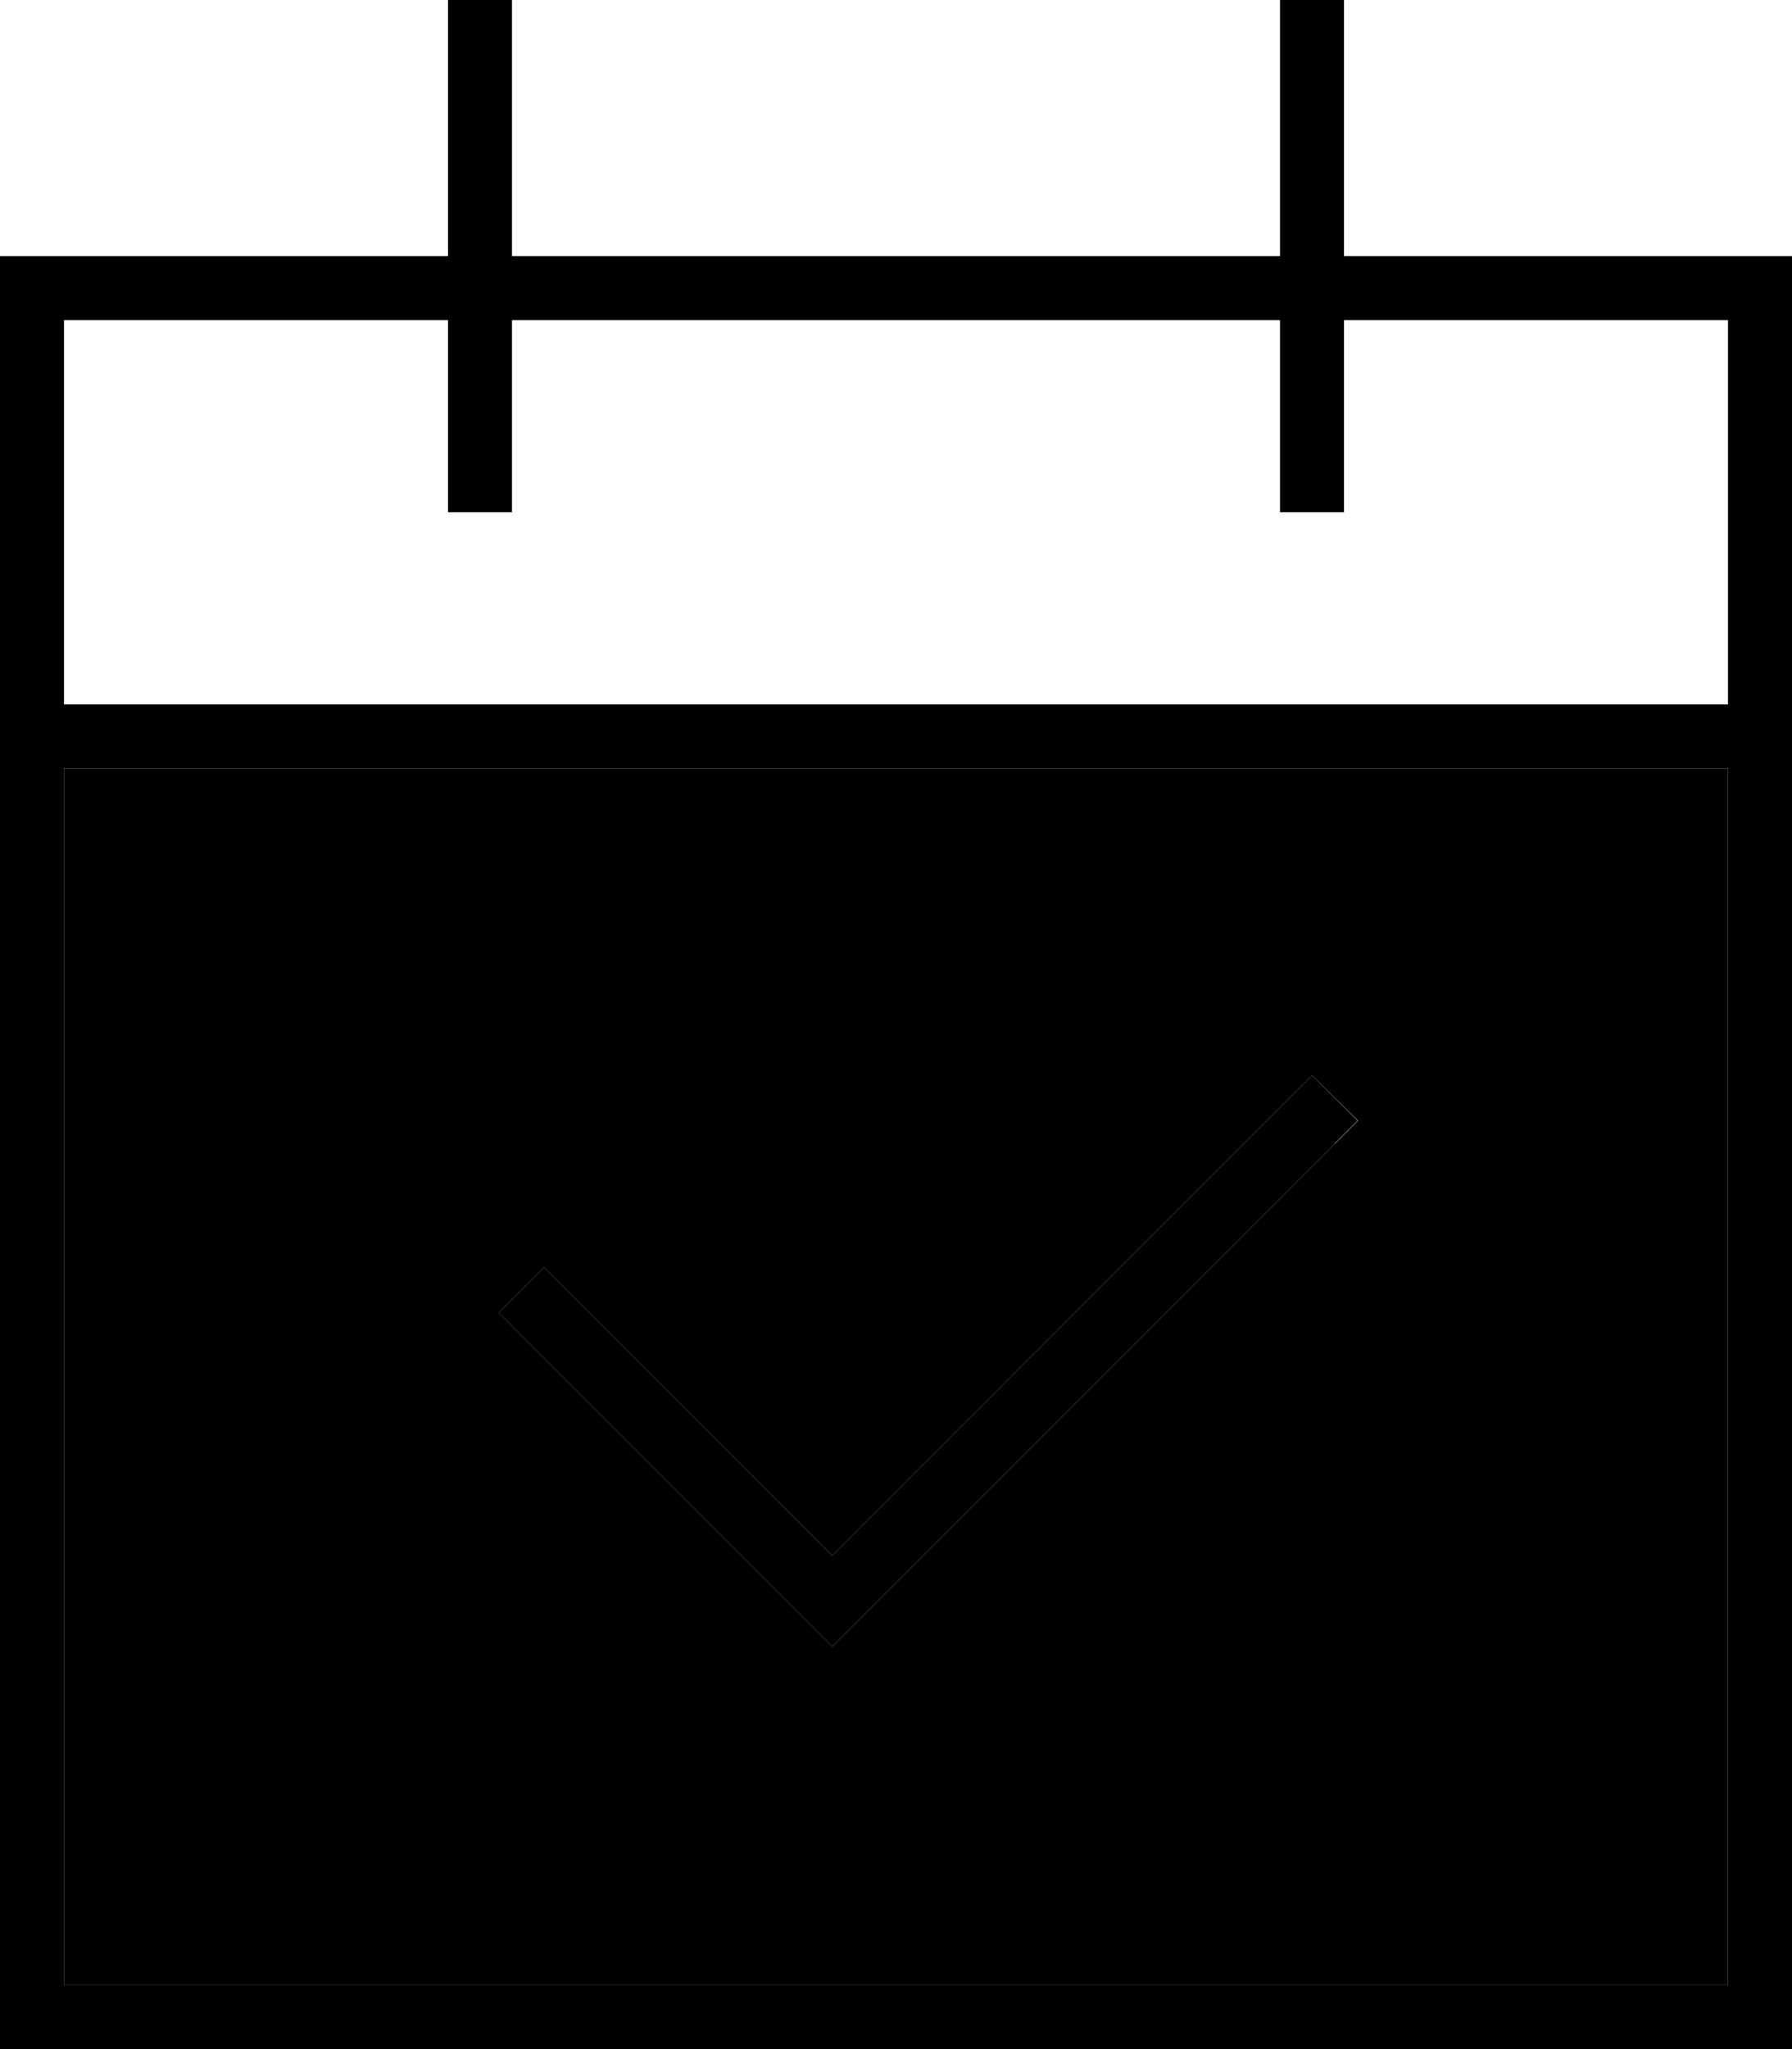 <svg xmlns="http://www.w3.org/2000/svg" viewBox="0 0 448 512"><path class="pr-icon-duotone-secondary" d="M16 192l416 0 0 304L16 496l0-304zM124.7 328l5.7 5.7 72 72 5.7 5.7 5.7-5.7 120-120 5.7-5.7L328 268.7l-5.7 5.7L208 388.7l-66.3-66.3-5.7-5.7L124.7 328z"/><path class="pr-icon-duotone-primary" d="M128 8l0-8L112 0l0 8 0 56L16 64 0 64 0 80l0 96 0 16L0 496l0 16 16 0 416 0 16 0 0-16 0-304 0-16 0-96 0-16-16 0-96 0 0-56 0-8L320 0l0 8 0 56L128 64l0-56zM16 192l416 0 0 304L16 496l0-304zM112 80l0 40 0 8 16 0 0-8 0-40 192 0 0 40 0 8 16 0 0-8 0-40 96 0 0 96L16 176l0-96 96 0zM333.7 285.7l5.7-5.7L328 268.7l-5.7 5.7L208 388.7l-66.3-66.3-5.7-5.7L124.7 328l5.7 5.7 72 72 5.7 5.7 5.7-5.7 120-120z"/></svg>